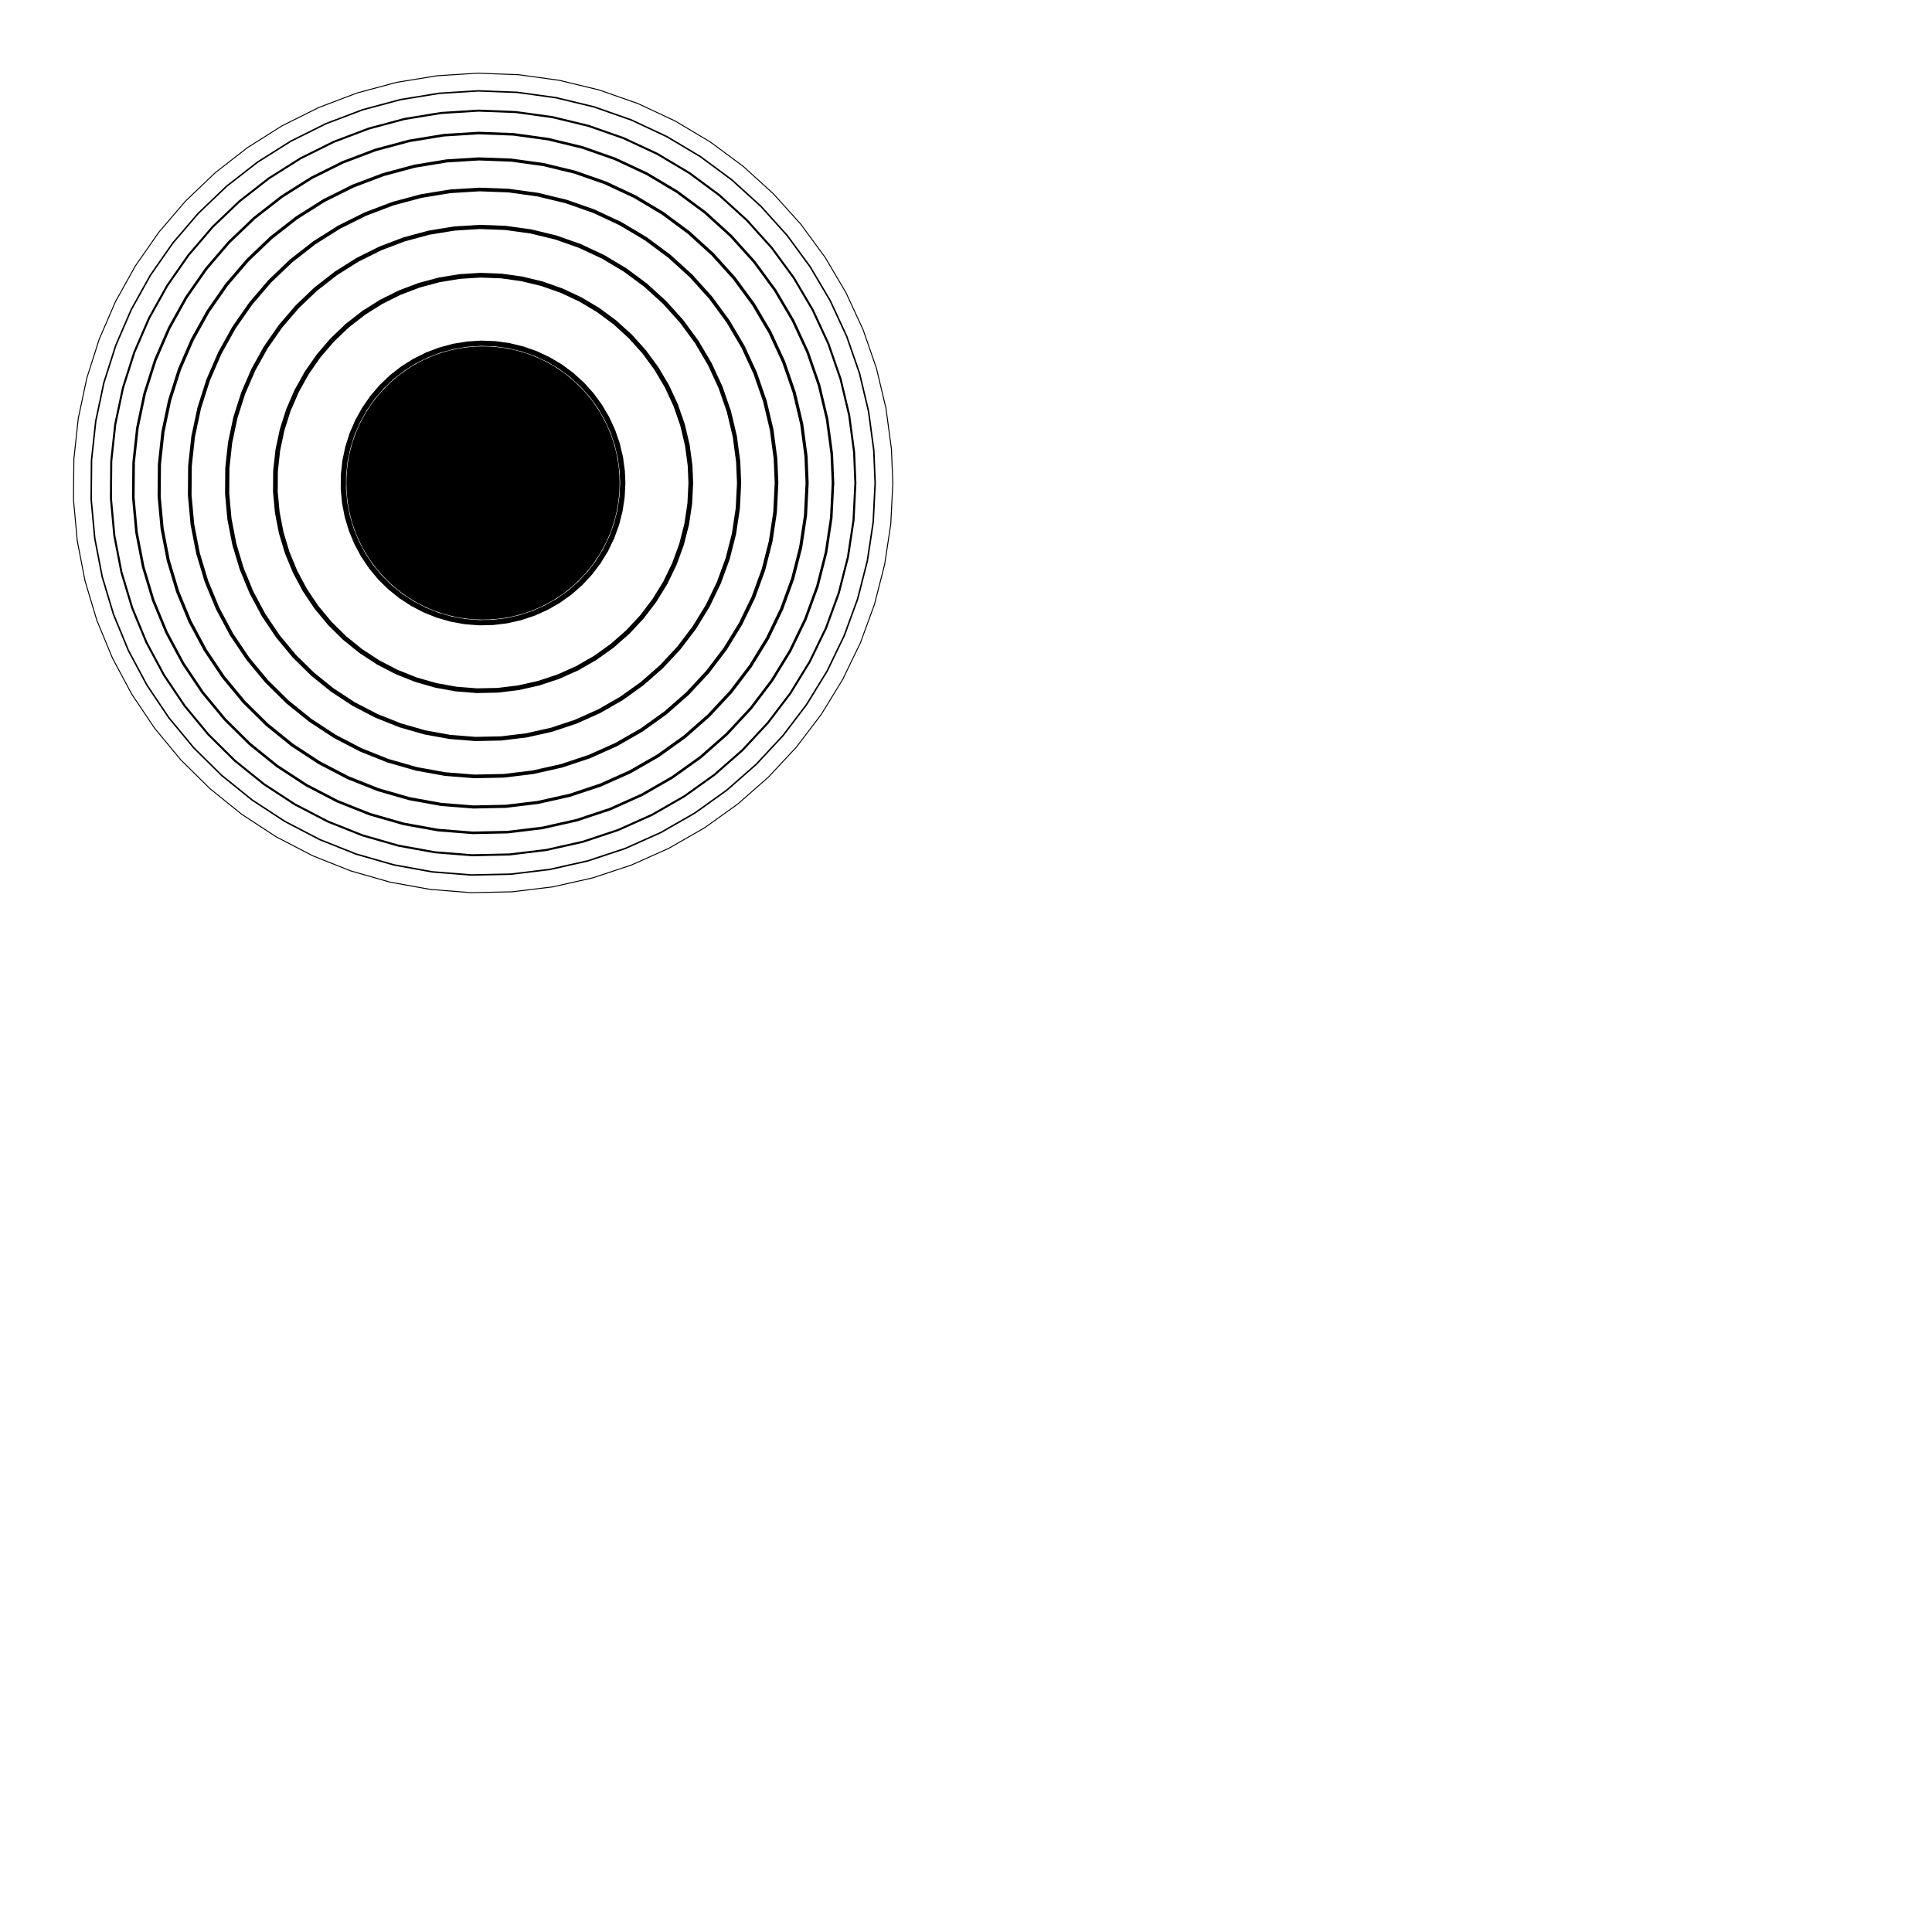 <svg viewBox="0 0 100 100" preserveAspectRatio="xMidYMid meet" xmlns="http://www.w3.org/2000/svg" xmlns:xlink="http://www.w3.org/1999/xlink" width="500" height="500"><circle cx="25" cy="25" r="7.071"></circle><path fill="none" stroke="#000" stroke-width="0.3" d="M 26.214 25 L 26.214 25 L 26.208 25.121 L 26.19 25.241 L 26.16 25.359 L 26.118 25.473 L 26.065 25.582 L 26.002 25.685 L 25.928 25.782 L 25.846 25.871 L 25.755 25.951 L 25.656 26.021 L 25.551 26.082 L 25.44 26.131 L 25.325 26.17 L 25.206 26.196 L 25.086 26.211 L 24.965 26.213 L 24.844 26.204 L 24.724 26.182 L 24.608 26.149 L 24.495 26.104 L 24.387 26.048 L 24.286 25.981 L 24.191 25.905 L 24.105 25.82 L 24.027 25.726 L 23.96 25.626 L 23.903 25.519 L 23.856 25.407 L 23.821 25.29 L 23.798 25.171 L 23.787 25.05 L 23.788 24.929 L 23.801 24.809 L 23.826 24.69 L 23.863 24.574 L 23.911 24.463 L 23.97 24.357 L 24.04 24.257 L 24.119 24.165 L 24.207 24.081 L 24.302 24.007 L 24.405 23.942 L 24.513 23.888 L 24.627 23.845 L 24.744 23.813 L 24.864 23.794 L 24.985 23.786 L 25.106 23.791 L 25.226 23.807 L 25.344 23.836 L 25.459 23.876 L 25.569 23.928 L 25.673 23.99 L 25.77 24.062 L 25.86 24.144 L 25.941 24.234 L 26.013 24.332 L 26.075 24.436 L 26.126 24.546 L 26.166 24.661 L 26.194 24.779 L 26.21 24.899 Z"></path><path fill="none" stroke="#000" stroke-width="0.272" d="M 32.234 25 L 32.234 25 L 32.198 25.722 L 32.09 26.437 L 31.911 27.138 L 31.663 27.817 L 31.349 28.468 L 30.971 29.085 L 30.533 29.66 L 30.04 30.19 L 29.497 30.667 L 28.909 31.087 L 28.281 31.447 L 27.621 31.743 L 26.935 31.971 L 26.23 32.129 L 25.512 32.216 L 24.789 32.231 L 24.068 32.174 L 23.356 32.045 L 22.661 31.846 L 21.989 31.578 L 21.348 31.245 L 20.743 30.849 L 20.18 30.395 L 19.665 29.887 L 19.204 29.33 L 18.801 28.729 L 18.46 28.092 L 18.184 27.423 L 17.976 26.731 L 17.838 26.021 L 17.772 25.301 L 17.778 24.578 L 17.856 23.859 L 18.006 23.151 L 18.225 22.462 L 18.513 21.799 L 18.865 21.167 L 19.278 20.574 L 19.748 20.024 L 20.271 19.525 L 20.842 19.08 L 21.453 18.695 L 22.1 18.372 L 22.777 18.116 L 23.475 17.928 L 24.189 17.811 L 24.91 17.766 L 25.633 17.793 L 26.349 17.893 L 27.052 18.063 L 27.734 18.302 L 28.389 18.609 L 29.011 18.979 L 29.592 19.41 L 30.127 19.896 L 30.611 20.433 L 31.039 21.016 L 31.406 21.639 L 31.71 22.295 L 31.946 22.979 L 32.113 23.682 L 32.209 24.399 Z"></path><path fill="none" stroke="#000" stroke-width="0.244" d="M 35.756 25 L 35.756 25 L 35.702 26.074 L 35.542 27.137 L 35.276 28.179 L 34.907 29.189 L 34.439 30.157 L 33.877 31.073 L 33.227 31.929 L 32.494 32.716 L 31.686 33.425 L 30.811 34.051 L 29.879 34.586 L 28.898 35.025 L 27.877 35.364 L 26.828 35.599 L 25.761 35.729 L 24.686 35.751 L 23.614 35.666 L 22.556 35.475 L 21.523 35.178 L 20.524 34.78 L 19.57 34.285 L 18.67 33.696 L 17.834 33.021 L 17.069 32.265 L 16.383 31.437 L 15.783 30.545 L 15.276 29.597 L 14.865 28.603 L 14.556 27.573 L 14.352 26.518 L 14.253 25.447 L 14.262 24.372 L 14.379 23.303 L 14.601 22.251 L 14.927 21.227 L 15.354 20.24 L 15.878 19.301 L 16.492 18.419 L 17.192 17.602 L 17.969 16.86 L 18.817 16.199 L 19.727 15.625 L 20.689 15.146 L 21.694 14.765 L 22.733 14.486 L 23.794 14.312 L 24.867 14.245 L 25.941 14.285 L 27.006 14.433 L 28.051 14.686 L 29.066 15.042 L 30.039 15.498 L 30.963 16.048 L 31.827 16.688 L 32.622 17.411 L 33.342 18.21 L 33.978 19.077 L 34.525 20.003 L 34.976 20.979 L 35.328 21.995 L 35.576 23.041 L 35.719 24.106 Z"></path><path fill="none" stroke="#000" stroke-width="0.217" d="M 38.255 25 L 38.255 25 L 38.188 26.323 L 37.99 27.633 L 37.663 28.917 L 37.208 30.162 L 36.632 31.355 L 35.94 32.484 L 35.138 33.539 L 34.235 34.508 L 33.239 35.383 L 32.162 36.153 L 31.012 36.813 L 29.803 37.354 L 28.546 37.772 L 27.253 38.062 L 25.938 38.221 L 24.613 38.249 L 23.292 38.144 L 21.989 37.908 L 20.715 37.543 L 19.484 37.052 L 18.308 36.442 L 17.2 35.716 L 16.169 34.884 L 15.226 33.953 L 14.381 32.933 L 13.642 31.833 L 13.017 30.665 L 12.511 29.44 L 12.13 28.171 L 11.878 26.871 L 11.757 25.551 L 11.768 24.226 L 11.911 22.909 L 12.185 21.613 L 12.588 20.35 L 13.114 19.135 L 13.759 17.977 L 14.516 16.89 L 15.378 15.884 L 16.336 14.969 L 17.381 14.154 L 18.502 13.448 L 19.688 12.857 L 20.926 12.387 L 22.206 12.043 L 23.513 11.829 L 24.836 11.746 L 26.16 11.796 L 27.472 11.978 L 28.76 12.29 L 30.01 12.729 L 31.21 13.29 L 32.348 13.969 L 33.413 14.757 L 34.393 15.648 L 35.28 16.633 L 36.064 17.701 L 36.737 18.842 L 37.293 20.044 L 37.727 21.296 L 38.033 22.585 L 38.209 23.899 Z"></path><path fill="none" stroke="#000" stroke-width="0.189" d="M 40.193 25 L 40.193 25 L 40.117 26.517 L 39.89 28.018 L 39.514 29.49 L 38.994 30.916 L 38.333 32.284 L 37.539 33.579 L 36.62 34.787 L 35.585 35.899 L 34.444 36.901 L 33.209 37.784 L 31.891 38.54 L 30.505 39.16 L 29.064 39.639 L 27.582 39.972 L 26.075 40.155 L 24.556 40.186 L 23.042 40.066 L 21.548 39.795 L 20.088 39.377 L 18.678 38.815 L 17.33 38.115 L 16.059 37.283 L 14.877 36.329 L 13.797 35.262 L 12.828 34.092 L 11.981 32.832 L 11.265 31.493 L 10.685 30.089 L 10.248 28.635 L 9.959 27.144 L 9.82 25.632 L 9.833 24.113 L 9.997 22.603 L 10.312 21.118 L 10.773 19.671 L 11.376 18.277 L 12.115 16.95 L 12.983 15.704 L 13.971 14.551 L 15.069 13.502 L 16.267 12.568 L 17.552 11.758 L 18.911 11.081 L 20.331 10.542 L 21.797 10.149 L 23.296 9.903 L 24.812 9.808 L 26.329 9.865 L 27.834 10.074 L 29.31 10.431 L 30.743 10.934 L 32.118 11.578 L 33.423 12.356 L 34.643 13.26 L 35.767 14.281 L 36.783 15.409 L 37.682 16.634 L 38.454 17.941 L 39.091 19.32 L 39.588 20.755 L 39.939 22.232 L 40.14 23.738 Z"></path><path fill="none" stroke="#000" stroke-width="0.161" d="M 41.776 25 L 41.776 25 L 41.693 26.675 L 41.442 28.333 L 41.027 29.958 L 40.452 31.533 L 39.723 33.043 L 38.846 34.473 L 37.831 35.808 L 36.688 37.035 L 35.428 38.141 L 34.064 39.117 L 32.61 39.951 L 31.079 40.636 L 29.488 41.165 L 27.851 41.532 L 26.187 41.734 L 24.51 41.769 L 22.838 41.637 L 21.188 41.338 L 19.576 40.875 L 18.019 40.255 L 16.531 39.482 L 15.127 38.564 L 13.822 37.51 L 12.629 36.332 L 11.56 35.04 L 10.625 33.648 L 9.833 32.17 L 9.193 30.62 L 8.711 29.014 L 8.392 27.367 L 8.238 25.698 L 8.252 24.021 L 8.434 22.354 L 8.781 20.713 L 9.29 19.115 L 9.956 17.576 L 10.772 16.111 L 11.73 14.735 L 12.821 13.462 L 14.034 12.304 L 15.357 11.272 L 16.775 10.378 L 18.276 9.63 L 19.844 9.036 L 21.464 8.601 L 23.118 8.329 L 24.792 8.225 L 26.468 8.288 L 28.129 8.518 L 29.759 8.913 L 31.341 9.468 L 32.86 10.179 L 34.3 11.038 L 35.648 12.036 L 36.889 13.164 L 38.011 14.41 L 39.003 15.761 L 39.856 17.206 L 40.56 18.728 L 41.108 20.312 L 41.496 21.944 L 41.718 23.606 Z"></path><path fill="none" stroke="#000" stroke-width="0.133" d="M 43.115 25 L 43.115 25 L 43.025 26.809 L 42.754 28.599 L 42.306 30.353 L 41.685 32.054 L 40.898 33.685 L 39.951 35.229 L 38.855 36.67 L 37.621 37.995 L 36.261 39.19 L 34.788 40.243 L 33.217 41.144 L 31.564 41.884 L 29.846 42.455 L 28.079 42.852 L 26.281 43.07 L 24.471 43.108 L 22.666 42.964 L 20.884 42.642 L 19.144 42.142 L 17.461 41.472 L 15.855 40.637 L 14.339 39.646 L 12.93 38.509 L 11.642 37.236 L 10.487 35.841 L 9.477 34.338 L 8.622 32.742 L 7.931 31.068 L 7.411 29.334 L 7.066 27.556 L 6.9 25.753 L 6.916 23.943 L 7.112 22.142 L 7.486 20.371 L 8.036 18.645 L 8.755 16.984 L 9.636 15.402 L 10.671 13.916 L 11.85 12.541 L 13.159 11.29 L 14.587 10.177 L 16.119 9.211 L 17.739 8.403 L 19.433 7.761 L 21.181 7.292 L 22.968 6.999 L 24.776 6.886 L 26.585 6.954 L 28.379 7.203 L 30.139 7.629 L 31.847 8.229 L 33.487 8.996 L 35.043 9.923 L 36.498 11.001 L 37.838 12.219 L 39.05 13.564 L 40.121 15.024 L 41.041 16.584 L 41.802 18.227 L 42.394 19.938 L 42.812 21.7 L 43.053 23.495 Z"></path><path fill="none" stroke="#000" stroke-width="0.106" d="M 44.275 25 L 44.275 25 L 44.179 26.924 L 43.891 28.829 L 43.414 30.696 L 42.754 32.506 L 41.915 34.241 L 40.908 35.884 L 39.742 37.417 L 38.429 38.827 L 36.982 40.099 L 35.414 41.219 L 33.743 42.178 L 31.984 42.965 L 30.156 43.573 L 28.276 43.995 L 26.363 44.227 L 24.437 44.267 L 22.517 44.114 L 20.621 43.771 L 18.769 43.24 L 16.979 42.527 L 15.269 41.638 L 13.657 40.584 L 12.157 39.374 L 10.787 38.02 L 9.558 36.536 L 8.483 34.936 L 7.574 33.238 L 6.839 31.457 L 6.285 29.612 L 5.918 27.72 L 5.742 25.801 L 5.758 23.875 L 5.966 21.959 L 6.365 20.074 L 6.95 18.239 L 7.715 16.47 L 8.653 14.787 L 9.754 13.206 L 11.008 11.743 L 12.401 10.413 L 13.92 9.228 L 15.55 8.2 L 17.275 7.341 L 19.076 6.658 L 20.937 6.158 L 22.838 5.847 L 24.761 5.726 L 26.687 5.799 L 28.595 6.063 L 30.468 6.517 L 32.286 7.155 L 34.031 7.971 L 35.686 8.958 L 37.234 10.105 L 38.66 11.401 L 39.949 12.832 L 41.089 14.385 L 42.068 16.045 L 42.877 17.794 L 43.507 19.614 L 43.953 21.489 L 44.208 23.398 Z"></path><path fill="none" stroke="#000" stroke-width="0.078" d="M 45.298 25 L 45.298 25 L 45.197 27.026 L 44.893 29.033 L 44.392 30.998 L 43.696 32.904 L 42.813 34.731 L 41.753 36.461 L 40.525 38.076 L 39.142 39.561 L 37.617 40.9 L 35.967 42.08 L 34.207 43.09 L 32.355 43.919 L 30.43 44.558 L 28.45 45.003 L 26.436 45.247 L 24.407 45.289 L 22.385 45.129 L 20.388 44.767 L 18.438 44.208 L 16.553 43.457 L 14.753 42.521 L 13.055 41.411 L 11.476 40.136 L 10.032 38.711 L 8.738 37.148 L 7.607 35.464 L 6.649 33.675 L 5.875 31.8 L 5.291 29.856 L 4.905 27.864 L 4.719 25.844 L 4.737 23.815 L 4.956 21.798 L 5.376 19.813 L 5.992 17.88 L 6.798 16.018 L 7.785 14.245 L 8.945 12.58 L 10.265 11.04 L 11.732 9.638 L 13.332 8.391 L 15.049 7.309 L 16.865 6.404 L 18.762 5.684 L 20.721 5.158 L 22.724 4.83 L 24.749 4.703 L 26.776 4.78 L 28.786 5.058 L 30.758 5.536 L 32.672 6.208 L 34.51 7.068 L 36.253 8.107 L 37.883 9.314 L 39.385 10.679 L 40.743 12.186 L 41.943 13.822 L 42.974 15.569 L 43.826 17.411 L 44.49 19.328 L 44.958 21.302 L 45.228 23.313 Z"></path><path fill="none" stroke="#000" stroke-width="0.05" d="M 46.213 25 L 46.213 25 L 46.107 27.118 L 45.79 29.214 L 45.266 31.269 L 44.539 33.261 L 43.616 35.17 L 42.508 36.978 L 41.225 38.666 L 39.779 40.217 L 38.186 41.617 L 36.462 42.85 L 34.622 43.905 L 32.687 44.772 L 30.675 45.44 L 28.606 45.905 L 26.501 46.16 L 24.381 46.204 L 22.267 46.036 L 20.18 45.658 L 18.142 45.074 L 16.172 44.289 L 14.291 43.311 L 12.516 42.151 L 10.866 40.819 L 9.358 39.329 L 8.005 37.696 L 6.823 35.935 L 5.822 34.066 L 5.012 32.106 L 4.403 30.075 L 3.999 27.994 L 3.805 25.882 L 3.823 23.762 L 4.052 21.654 L 4.491 19.579 L 5.135 17.559 L 5.977 15.613 L 7.009 13.76 L 8.221 12.021 L 9.601 10.41 L 11.134 8.946 L 12.806 7.642 L 14.6 6.511 L 16.498 5.565 L 18.48 4.813 L 20.528 4.263 L 22.621 3.921 L 24.737 3.788 L 26.856 3.868 L 28.957 4.159 L 31.017 4.658 L 33.018 5.361 L 34.939 6.259 L 36.76 7.345 L 38.464 8.607 L 40.033 10.033 L 41.452 11.609 L 42.707 13.318 L 43.785 15.144 L 44.675 17.069 L 45.368 19.073 L 45.858 21.136 L 46.14 23.237 Z"></path></svg>
